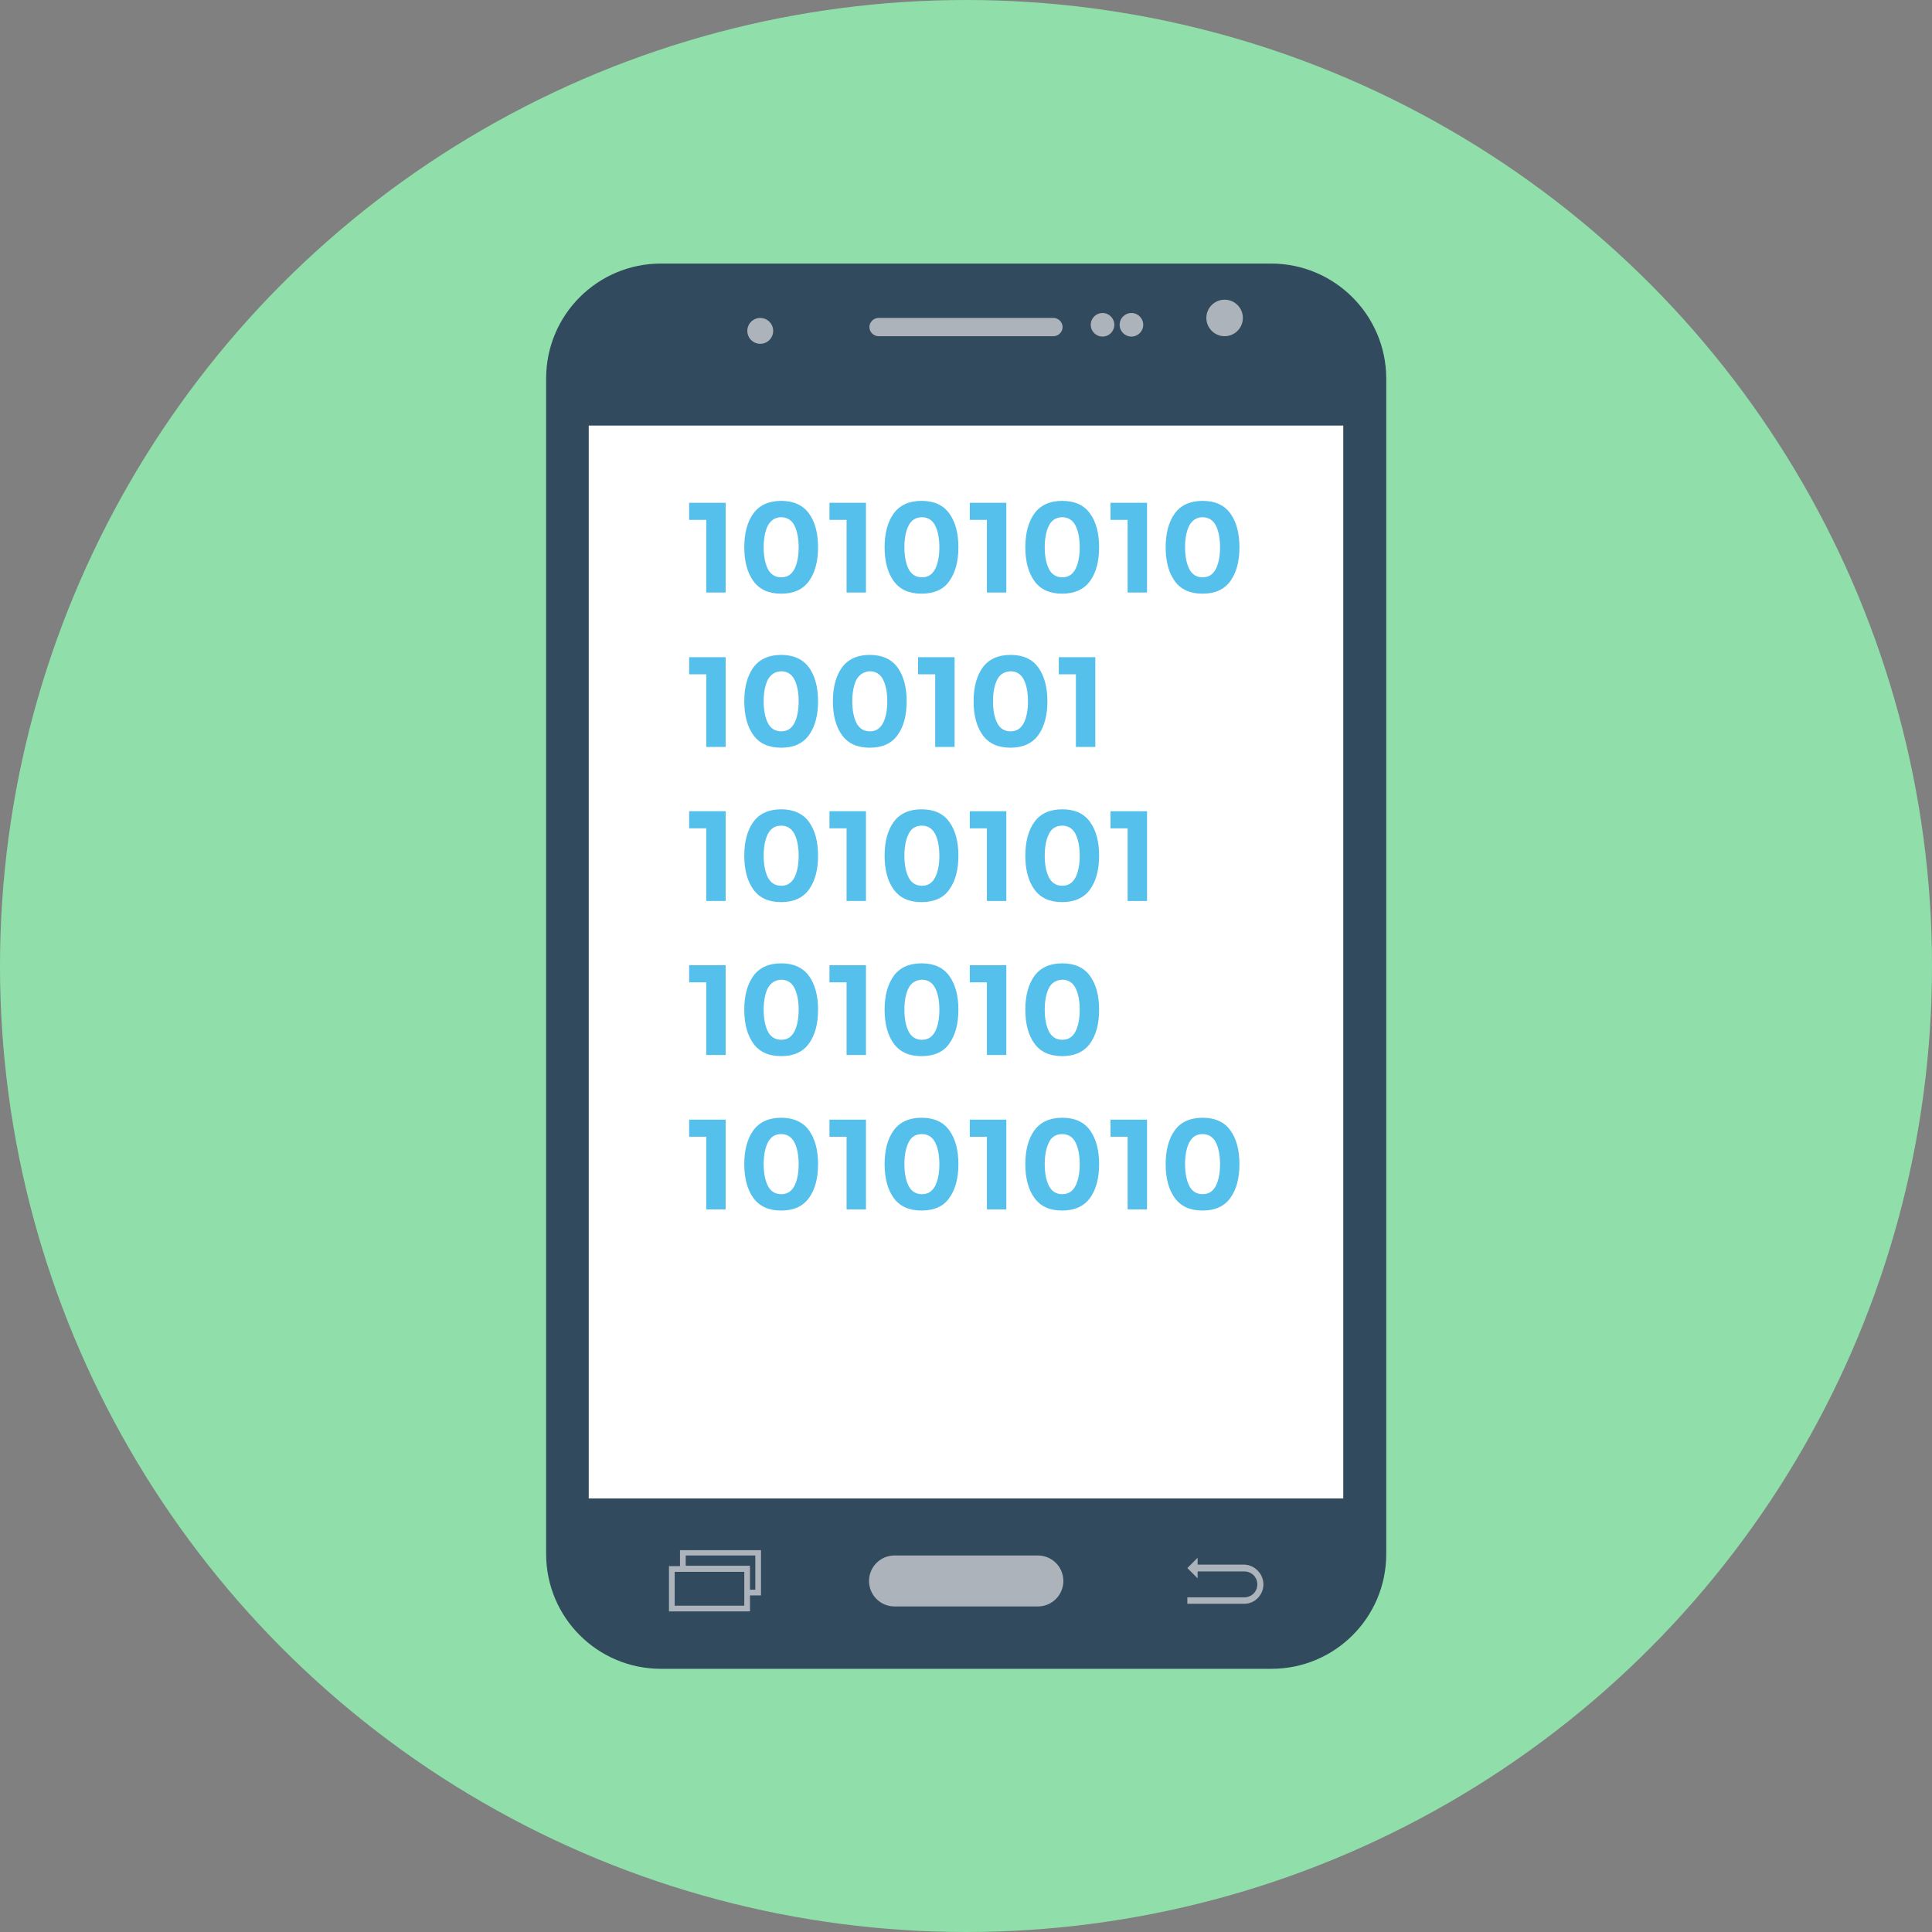 <?xml version="1.0" encoding="iso-8859-1"?>
<!-- Generator: Adobe Illustrator 19.0.0, SVG Export Plug-In . SVG Version: 6.00 Build 0)  -->
<svg xmlns="http://www.w3.org/2000/svg" xmlns:xlink="http://www.w3.org/1999/xlink" version="1.1" id="Layer_1" x="0px" y="0px" viewBox="0 0 508 508" style="enable-background:new 0 0 508 508;" xml:space="preserve">
<rect x="0" y="0" width="508" height="508" fill="#808080" stroke="none"/>
<circle style="fill:#90DFAA;" cx="254" cy="254" r="254"/>
<path style="fill:#324A5E;" d="M334.2,69.3H173.8c-16.7,0-30.2,13.5-30.2,30.2v309.1c0,16.7,13.5,30.2,30.2,30.2h160.5  c16.7,0,30.2-13.5,30.2-30.2V99.4C364.4,82.8,350.9,69.3,334.2,69.3z"/>
<rect x="154.8" y="111.9" style="fill:#FFFFFF;" width="198.4" height="282.1"/>
<g>
	<circle style="fill:#ACB3BA;" cx="322" cy="83.6" r="4.8"/>
	<path style="fill:#ACB3BA;" d="M277,88.4h-46c-1.3,0-2.4-1.1-2.4-2.4l0,0c0-1.3,1.1-2.4,2.4-2.4h46c1.3,0,2.4,1.1,2.4,2.4l0,0   C279.4,87.3,278.3,88.4,277,88.4z"/>
	<circle style="fill:#ACB3BA;" cx="289.9" cy="85.4" r="3.1"/>
	<circle style="fill:#ACB3BA;" cx="297.5" cy="85.4" r="3.1"/>
	<circle style="fill:#ACB3BA;" cx="199.9" cy="87" r="3.4"/>
	<path style="fill:#ACB3BA;" d="M272.9,422.4h-37.7c-3.7,0-6.7-3-6.7-6.7l0,0c0-3.7,3-6.7,6.7-6.7h37.7c3.7,0,6.7,3,6.7,6.7l0,0   C279.6,419.4,276.6,422.4,272.9,422.4z"/>
	<path style="fill:#ACB3BA;" d="M332.2,416.6c0,2.8-2.3,5.1-5,5.1h-15V420h15c1.9,0,3.4-1.5,3.4-3.4s-1.5-3.4-3.4-3.4h-12.3v1.8   l-2.7-2.7l2.7-2.7v1.8h12.3C329.9,411.5,332.2,413.8,332.2,416.6z"/>
	<path style="fill:#ACB3BA;" d="M200.1,407.6h-21.3v4.2h-2.9v11.9h21.3v-4.2h2.9V407.6z M195.7,422.2h-18.3v-8.9h1.4h16.9v6.3   L195.7,422.2L195.7,422.2z M198.6,418h-1.4v-6.3h-16.9V409h18.3L198.6,418L198.6,418z"/>
</g>
<g>
	<path style="fill:#54C0EB;" d="M181.2,132.2h9.6v23.6h-5.1v-19.1h-4.5V132.2z"/>
	<path style="fill:#54C0EB;" d="M205.4,156.1c-3.3,0-5.7-1.1-7.3-3.3s-2.4-5.2-2.4-8.9s0.8-6.7,2.4-8.9c1.6-2.2,4.1-3.3,7.3-3.3   s5.7,1.1,7.3,3.3s2.4,5.2,2.4,8.9s-0.8,6.7-2.4,8.9S208.7,156.1,205.4,156.1z M201.9,138.2c-0.7,1.4-1.1,3.3-1.1,5.7   s0.4,4.3,1.1,5.7c0.7,1.4,1.9,2.2,3.5,2.2s2.7-0.7,3.5-2.2c0.7-1.4,1.1-3.3,1.1-5.7s-0.4-4.3-1.1-5.7c-0.7-1.4-1.9-2.2-3.5-2.2   C203.8,136,202.7,136.8,201.9,138.2z"/>
	<path style="fill:#54C0EB;" d="M218.1,132.2h9.6v23.6h-5.1v-19.1h-4.5V132.2z"/>
	<path style="fill:#54C0EB;" d="M242.3,156.1c-3.3,0-5.7-1.1-7.3-3.3s-2.4-5.2-2.4-8.9s0.8-6.7,2.4-8.9c1.6-2.2,4.1-3.3,7.3-3.3   c3.3,0,5.7,1.1,7.3,3.3s2.4,5.2,2.4,8.9s-0.8,6.7-2.4,8.9C248.1,155,245.6,156.1,242.3,156.1z M238.9,138.2   c-0.7,1.4-1.1,3.3-1.1,5.7s0.4,4.3,1.1,5.7c0.7,1.4,1.9,2.2,3.5,2.2s2.7-0.7,3.5-2.2c0.7-1.4,1.1-3.3,1.1-5.7s-0.4-4.3-1.1-5.7   c-0.7-1.4-1.9-2.2-3.5-2.2C240.8,136,239.6,136.8,238.9,138.2z"/>
	<path style="fill:#54C0EB;" d="M255,132.2h9.6v23.6h-5.1v-19.1H255V132.2z"/>
	<path style="fill:#54C0EB;" d="M279.3,156.1c-3.3,0-5.7-1.1-7.3-3.3c-1.6-2.2-2.4-5.2-2.4-8.9s0.8-6.7,2.4-8.9s4.1-3.3,7.3-3.3   c3.3,0,5.7,1.1,7.3,3.3c1.6,2.2,2.4,5.2,2.4,8.9s-0.8,6.7-2.4,8.9C285,155,282.5,156.1,279.3,156.1z M275.8,138.2   c-0.7,1.4-1.1,3.3-1.1,5.7s0.4,4.3,1.1,5.7s1.9,2.2,3.5,2.2s2.7-0.7,3.5-2.2c0.7-1.4,1.1-3.3,1.1-5.7s-0.4-4.3-1.1-5.7   s-1.9-2.2-3.5-2.2C277.7,136,276.5,136.8,275.8,138.2z"/>
	<path style="fill:#54C0EB;" d="M292,132.2h9.6v23.6h-5.1v-19.1H292V132.2z"/>
	<path style="fill:#54C0EB;" d="M316.2,156.1c-3.3,0-5.7-1.1-7.3-3.3c-1.6-2.2-2.4-5.2-2.4-8.9s0.8-6.7,2.4-8.9s4.1-3.3,7.3-3.3   c3.3,0,5.7,1.1,7.3,3.3c1.6,2.2,2.4,5.2,2.4,8.9s-0.8,6.7-2.4,8.9S319.5,156.1,316.2,156.1z M312.7,138.2c-0.7,1.4-1.1,3.3-1.1,5.7   s0.4,4.3,1.1,5.7s1.9,2.2,3.5,2.2s2.7-0.7,3.5-2.2c0.7-1.4,1.1-3.3,1.1-5.7s-0.4-4.3-1.1-5.7s-1.9-2.2-3.5-2.2   S313.5,136.8,312.7,138.2z"/>
	<path style="fill:#54C0EB;" d="M181.2,172.8h9.6v23.6h-5.1v-19.1h-4.5V172.8z"/>
	<path style="fill:#54C0EB;" d="M205.4,196.6c-3.3,0-5.7-1.1-7.3-3.3s-2.4-5.2-2.4-8.9s0.8-6.7,2.4-8.9c1.6-2.2,4.1-3.3,7.3-3.3   s5.7,1.1,7.3,3.3s2.4,5.2,2.4,8.9s-0.8,6.7-2.4,8.9S208.7,196.6,205.4,196.6z M201.9,178.7c-0.7,1.4-1.1,3.3-1.1,5.7   s0.4,4.3,1.1,5.7c0.7,1.4,1.9,2.2,3.5,2.2s2.7-0.7,3.5-2.2c0.7-1.4,1.1-3.3,1.1-5.7s-0.4-4.3-1.1-5.7s-1.9-2.2-3.5-2.2   C203.8,176.6,202.7,177.3,201.9,178.7z"/>
	<path style="fill:#54C0EB;" d="M228.7,196.6c-3.3,0-5.7-1.1-7.3-3.3s-2.4-5.2-2.4-8.9s0.8-6.7,2.4-8.9c1.6-2.2,4.1-3.3,7.3-3.3   s5.7,1.1,7.3,3.3s2.4,5.2,2.4,8.9s-0.8,6.7-2.4,8.9C234.4,195.5,232,196.6,228.7,196.6z M225.2,178.7c-0.7,1.4-1.1,3.3-1.1,5.7   s0.4,4.3,1.1,5.7c0.7,1.4,1.9,2.2,3.5,2.2s2.7-0.7,3.5-2.2c0.7-1.4,1.1-3.3,1.1-5.7s-0.4-4.3-1.1-5.7s-1.9-2.2-3.5-2.2   C227.2,176.6,226,177.3,225.2,178.7z"/>
	<path style="fill:#54C0EB;" d="M241.4,172.8h9.6v23.6h-5.1v-19.1h-4.5V172.8z"/>
	<path style="fill:#54C0EB;" d="M265.7,196.6c-3.3,0-5.7-1.1-7.3-3.3c-1.6-2.2-2.4-5.2-2.4-8.9s0.8-6.7,2.4-8.9s4.1-3.3,7.3-3.3   c3.3,0,5.7,1.1,7.3,3.3c1.6,2.2,2.4,5.2,2.4,8.9s-0.8,6.7-2.4,8.9S268.9,196.6,265.7,196.6z M262.2,178.7c-0.7,1.4-1.1,3.3-1.1,5.7   s0.4,4.3,1.1,5.7s1.9,2.2,3.5,2.2s2.7-0.7,3.5-2.2c0.7-1.4,1.1-3.3,1.1-5.7s-0.4-4.3-1.1-5.7s-1.9-2.2-3.5-2.2   C264.1,176.6,262.9,177.3,262.2,178.7z"/>
	<path style="fill:#54C0EB;" d="M278.4,172.8h9.6v23.6h-5.1v-19.1h-4.5V172.8z"/>
	<path style="fill:#54C0EB;" d="M181.2,213.3h9.6v23.6h-5.1v-19.1h-4.5V213.3z"/>
	<path style="fill:#54C0EB;" d="M205.4,237.2c-3.3,0-5.7-1.1-7.3-3.3s-2.4-5.2-2.4-8.9s0.8-6.7,2.4-8.9c1.6-2.2,4.1-3.3,7.3-3.3   s5.7,1.1,7.3,3.3s2.4,5.2,2.4,8.9s-0.8,6.7-2.4,8.9C211.1,236.1,208.7,237.2,205.4,237.2z M201.9,219.3c-0.7,1.4-1.1,3.3-1.1,5.7   s0.4,4.3,1.1,5.7c0.7,1.4,1.9,2.2,3.5,2.2s2.7-0.7,3.5-2.2c0.7-1.4,1.1-3.3,1.1-5.7s-0.4-4.3-1.1-5.7c-0.7-1.4-1.9-2.2-3.5-2.2   C203.8,217.1,202.7,217.8,201.9,219.3z"/>
	<path style="fill:#54C0EB;" d="M218.1,213.3h9.6v23.6h-5.1v-19.1h-4.5V213.3z"/>
	<path style="fill:#54C0EB;" d="M242.3,237.2c-3.3,0-5.7-1.1-7.3-3.3s-2.4-5.2-2.4-8.9s0.8-6.7,2.4-8.9c1.6-2.2,4.1-3.3,7.3-3.3   c3.3,0,5.7,1.1,7.3,3.3s2.4,5.2,2.4,8.9s-0.8,6.7-2.4,8.9C248.1,236.1,245.6,237.2,242.3,237.2z M238.9,219.3   c-0.7,1.4-1.1,3.3-1.1,5.7s0.4,4.3,1.1,5.7c0.7,1.4,1.9,2.2,3.5,2.2s2.7-0.7,3.5-2.2c0.7-1.4,1.1-3.3,1.1-5.7s-0.4-4.3-1.1-5.7   c-0.7-1.4-1.9-2.2-3.5-2.2C240.8,217.1,239.6,217.8,238.9,219.3z"/>
	<path style="fill:#54C0EB;" d="M255,213.3h9.6v23.6h-5.1v-19.1H255V213.3z"/>
	<path style="fill:#54C0EB;" d="M279.3,237.2c-3.3,0-5.7-1.1-7.3-3.3c-1.6-2.2-2.4-5.2-2.4-8.9s0.8-6.7,2.4-8.9s4.1-3.3,7.3-3.3   c3.3,0,5.7,1.1,7.3,3.3c1.6,2.2,2.4,5.2,2.4,8.9s-0.8,6.7-2.4,8.9C285,236.1,282.5,237.2,279.3,237.2z M275.8,219.3   c-0.7,1.4-1.1,3.3-1.1,5.7s0.4,4.3,1.1,5.7s1.9,2.2,3.5,2.2s2.7-0.7,3.5-2.2c0.7-1.4,1.1-3.3,1.1-5.7s-0.4-4.3-1.1-5.7   s-1.9-2.2-3.5-2.2C277.7,217.1,276.5,217.8,275.8,219.3z"/>
	<path style="fill:#54C0EB;" d="M292,213.3h9.6v23.6h-5.1v-19.1H292V213.3z"/>
	<path style="fill:#54C0EB;" d="M181.2,253.8h9.6v23.6h-5.1v-19.1h-4.5V253.8z"/>
	<path style="fill:#54C0EB;" d="M205.4,277.7c-3.3,0-5.7-1.1-7.3-3.3c-1.6-2.2-2.4-5.2-2.4-8.9c0-3.7,0.8-6.7,2.4-8.9   c1.6-2.2,4.1-3.3,7.3-3.3s5.7,1.1,7.3,3.3s2.4,5.2,2.4,8.9c0,3.7-0.8,6.7-2.4,8.9S208.7,277.7,205.4,277.7z M201.9,259.8   c-0.7,1.4-1.1,3.3-1.1,5.7c0,2.4,0.4,4.3,1.1,5.7c0.7,1.4,1.9,2.2,3.5,2.2s2.7-0.7,3.5-2.2c0.7-1.4,1.1-3.3,1.1-5.7   c0-2.4-0.4-4.3-1.1-5.7c-0.7-1.4-1.9-2.2-3.5-2.2C203.8,257.7,202.7,258.4,201.9,259.8z"/>
	<path style="fill:#54C0EB;" d="M218.1,253.8h9.6v23.6h-5.1v-19.1h-4.5V253.8z"/>
	<path style="fill:#54C0EB;" d="M242.3,277.7c-3.3,0-5.7-1.1-7.3-3.3c-1.6-2.2-2.4-5.2-2.4-8.9c0-3.7,0.8-6.7,2.4-8.9   c1.6-2.2,4.1-3.3,7.3-3.3c3.3,0,5.7,1.1,7.3,3.3s2.4,5.2,2.4,8.9c0,3.7-0.8,6.7-2.4,8.9C248.1,276.6,245.6,277.7,242.3,277.7z    M238.9,259.8c-0.7,1.4-1.1,3.3-1.1,5.7c0,2.4,0.4,4.3,1.1,5.7c0.7,1.4,1.9,2.2,3.5,2.2s2.7-0.7,3.5-2.2c0.7-1.4,1.1-3.3,1.1-5.7   c0-2.4-0.4-4.3-1.1-5.7c-0.7-1.4-1.9-2.2-3.5-2.2C240.8,257.7,239.6,258.4,238.9,259.8z"/>
	<path style="fill:#54C0EB;" d="M255,253.8h9.6v23.6h-5.1v-19.1H255V253.8z"/>
	<path style="fill:#54C0EB;" d="M279.3,277.7c-3.3,0-5.7-1.1-7.3-3.3c-1.6-2.2-2.4-5.2-2.4-8.9c0-3.7,0.8-6.7,2.4-8.9   c1.6-2.2,4.1-3.3,7.3-3.3c3.3,0,5.7,1.1,7.3,3.3c1.6,2.2,2.4,5.2,2.4,8.9c0,3.7-0.8,6.7-2.4,8.9C285,276.6,282.5,277.7,279.3,277.7   z M275.8,259.8c-0.7,1.4-1.1,3.3-1.1,5.7c0,2.4,0.4,4.3,1.1,5.7c0.7,1.4,1.9,2.2,3.5,2.2s2.7-0.7,3.5-2.2c0.7-1.4,1.1-3.3,1.1-5.7   c0-2.4-0.4-4.3-1.1-5.7c-0.7-1.4-1.9-2.2-3.5-2.2C277.7,257.7,276.5,258.4,275.8,259.8z"/>
	<path style="fill:#54C0EB;" d="M181.2,294.4h9.6V318h-5.1v-19.1h-4.5V294.4z"/>
	<path style="fill:#54C0EB;" d="M205.4,318.3c-3.3,0-5.7-1.1-7.3-3.3c-1.6-2.2-2.4-5.2-2.4-8.9c0-3.7,0.8-6.7,2.4-8.9   c1.6-2.2,4.1-3.3,7.3-3.3s5.7,1.1,7.3,3.3c1.6,2.2,2.4,5.2,2.4,8.9c0,3.7-0.8,6.7-2.4,8.9C211.1,317.2,208.7,318.3,205.4,318.3z    M201.9,300.4c-0.7,1.4-1.1,3.3-1.1,5.7c0,2.4,0.4,4.3,1.1,5.7c0.7,1.4,1.9,2.2,3.5,2.2s2.7-0.7,3.5-2.2c0.7-1.4,1.1-3.3,1.1-5.7   c0-2.4-0.4-4.3-1.1-5.7c-0.7-1.4-1.9-2.2-3.5-2.2C203.8,298.2,202.7,298.9,201.9,300.4z"/>
	<path style="fill:#54C0EB;" d="M218.1,294.4h9.6V318h-5.1v-19.1h-4.5V294.4z"/>
	<path style="fill:#54C0EB;" d="M242.3,318.3c-3.3,0-5.7-1.1-7.3-3.3c-1.6-2.2-2.4-5.2-2.4-8.9c0-3.7,0.8-6.7,2.4-8.9   c1.6-2.2,4.1-3.3,7.3-3.3c3.3,0,5.7,1.1,7.3,3.3c1.6,2.2,2.4,5.2,2.4,8.9c0,3.7-0.8,6.7-2.4,8.9   C248.1,317.2,245.6,318.3,242.3,318.3z M238.9,300.4c-0.7,1.4-1.1,3.3-1.1,5.7c0,2.4,0.4,4.3,1.1,5.7c0.7,1.4,1.9,2.2,3.5,2.2   s2.7-0.7,3.5-2.2c0.7-1.4,1.1-3.3,1.1-5.7c0-2.4-0.4-4.3-1.1-5.7c-0.7-1.4-1.9-2.2-3.5-2.2C240.8,298.2,239.6,298.9,238.9,300.4z"/>
	<path style="fill:#54C0EB;" d="M255,294.4h9.6V318h-5.1v-19.1H255V294.4z"/>
	<path style="fill:#54C0EB;" d="M279.3,318.3c-3.3,0-5.7-1.1-7.3-3.3c-1.6-2.2-2.4-5.2-2.4-8.9c0-3.7,0.8-6.7,2.4-8.9   c1.6-2.2,4.1-3.3,7.3-3.3c3.3,0,5.7,1.1,7.3,3.3c1.6,2.2,2.4,5.2,2.4,8.9c0,3.7-0.8,6.7-2.4,8.9C285,317.2,282.5,318.3,279.3,318.3   z M275.8,300.4c-0.7,1.4-1.1,3.3-1.1,5.7c0,2.4,0.4,4.3,1.1,5.7c0.7,1.4,1.9,2.2,3.5,2.2s2.7-0.7,3.5-2.2c0.7-1.4,1.1-3.3,1.1-5.7   c0-2.4-0.4-4.3-1.1-5.7c-0.7-1.4-1.9-2.2-3.5-2.2C277.7,298.2,276.5,298.9,275.8,300.4z"/>
	<path style="fill:#54C0EB;" d="M292,294.4h9.6V318h-5.1v-19.1H292V294.4z"/>
	<path style="fill:#54C0EB;" d="M316.2,318.3c-3.3,0-5.7-1.1-7.3-3.3c-1.6-2.2-2.4-5.2-2.4-8.9c0-3.7,0.8-6.7,2.4-8.9   c1.6-2.2,4.1-3.3,7.3-3.3c3.3,0,5.7,1.1,7.3,3.3c1.6,2.2,2.4,5.2,2.4,8.9c0,3.7-0.8,6.7-2.4,8.9   C321.9,317.2,319.5,318.3,316.2,318.3z M312.7,300.4c-0.7,1.4-1.1,3.3-1.1,5.7c0,2.4,0.4,4.3,1.1,5.7c0.7,1.4,1.9,2.2,3.5,2.2   s2.7-0.7,3.5-2.2c0.7-1.4,1.1-3.3,1.1-5.7c0-2.4-0.4-4.3-1.1-5.7c-0.7-1.4-1.9-2.2-3.5-2.2C314.6,298.2,313.5,298.9,312.7,300.4z"/>
</g>
<g>
</g>
<g>
</g>
<g>
</g>
<g>
</g>
<g>
</g>
<g>
</g>
<g>
</g>
<g>
</g>
<g>
</g>
<g>
</g>
<g>
</g>
<g>
</g>
<g>
</g>
<g>
</g>
<g>
</g>
</svg>
